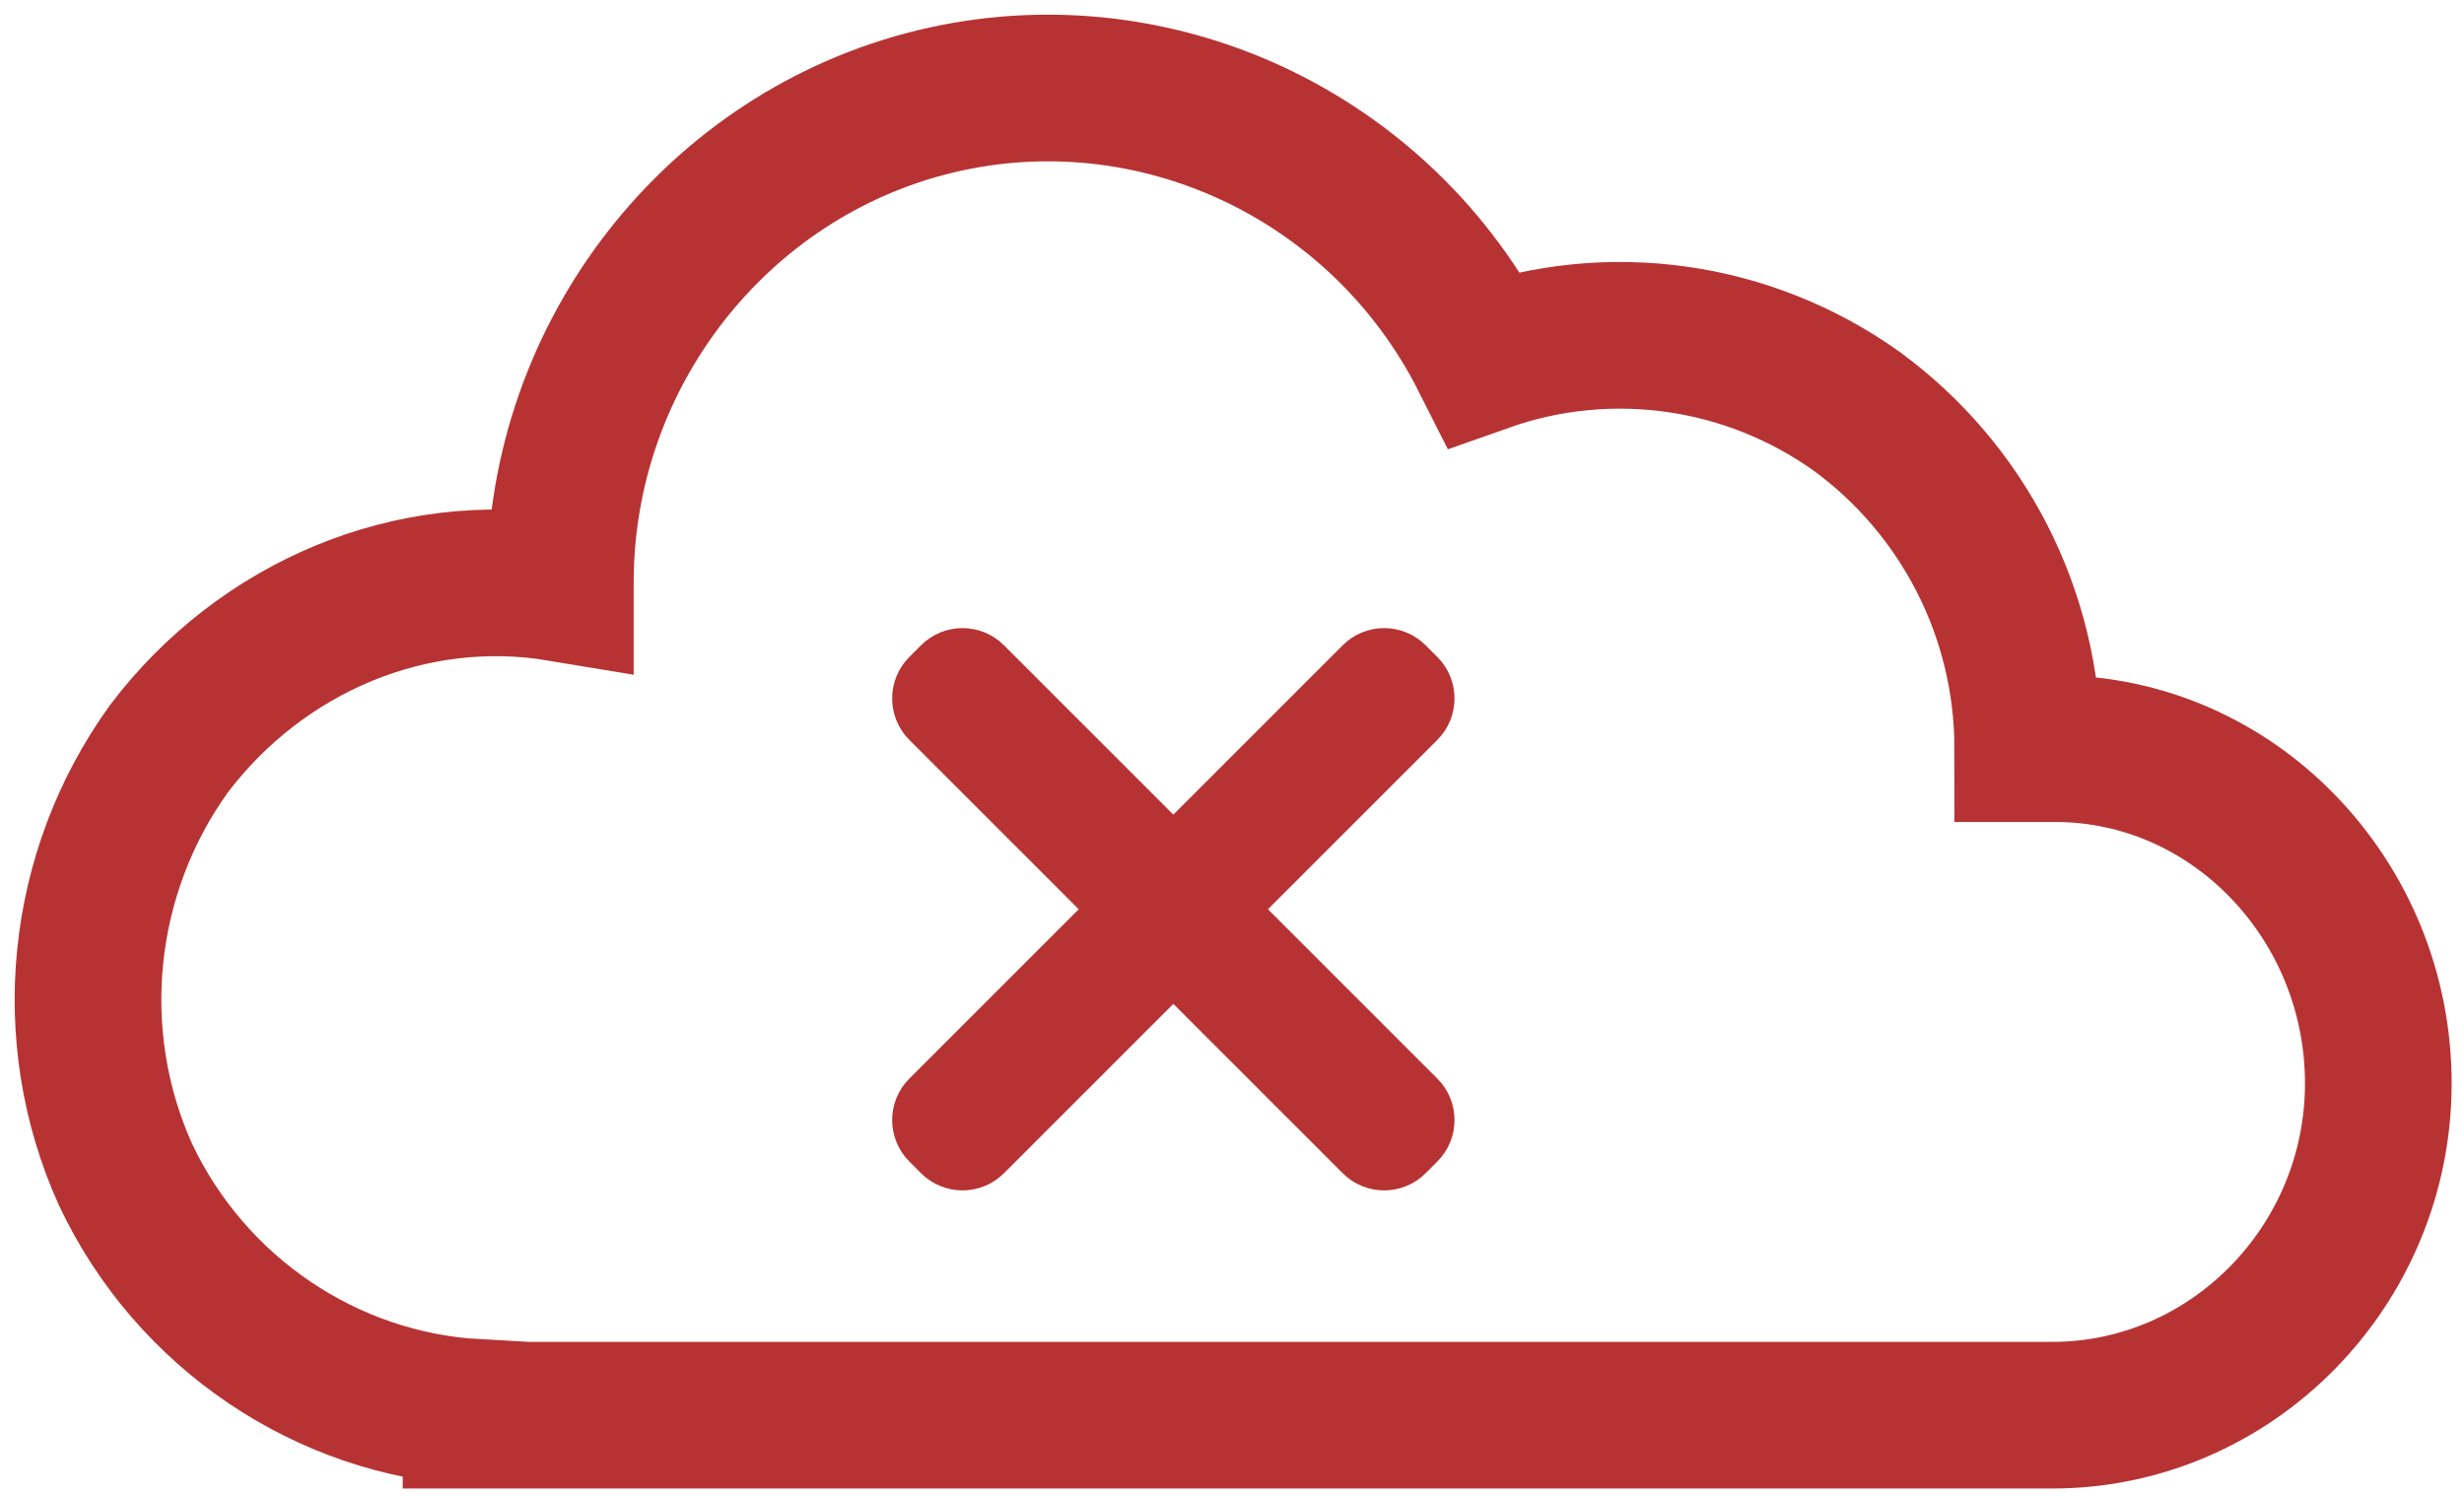 <svg viewBox="0 0 84 51" fill="none" xmlns="http://www.w3.org/2000/svg">
<path d="M48.646 22.752L48.248 22.354C47.662 21.768 46.712 21.768 46.127 22.354L40.354 28.127C40.158 28.322 39.842 28.322 39.646 28.127L33.873 22.354C33.288 21.768 32.338 21.768 31.752 22.354L31.354 22.752C30.768 23.338 30.768 24.288 31.354 24.873L37.127 30.646C37.322 30.842 37.322 31.158 37.127 31.354L31.354 37.127C30.768 37.712 30.768 38.662 31.354 39.248L31.752 39.646C32.338 40.232 33.288 40.232 33.873 39.646L39.646 33.873C39.842 33.678 40.158 33.678 40.354 33.873L46.127 39.646C46.712 40.232 47.662 40.232 48.248 39.646L48.646 39.248C49.232 38.662 49.232 37.712 48.646 37.127L42.873 31.354C42.678 31.158 42.678 30.842 42.873 30.646L48.646 24.873C49.232 24.288 49.232 23.338 48.646 22.752Z" fill="#B73333" stroke="#B73333"/>
<path d="M70.054 25.524C69.776 25.524 69.406 25.524 69.128 25.524C69.128 20.903 66.904 16.66 63.291 14.019C59.586 11.379 54.861 10.719 50.6 12.227C47.079 5.249 39.297 1.666 31.886 3.458C24.475 5.249 19.102 12.039 19.102 19.866C19.102 19.866 19.102 19.96 19.102 20.054C14.007 19.206 8.911 21.375 5.761 25.524C2.704 29.767 2.148 35.331 4.279 40.046C6.503 44.761 11.135 47.873 16.23 48.156V48.25H69.962C76.076 48.25 81.079 43.158 81.079 36.934C81.079 30.71 76.168 25.524 70.054 25.524Z" stroke="#B73333" stroke-width="5"/>
</svg>
